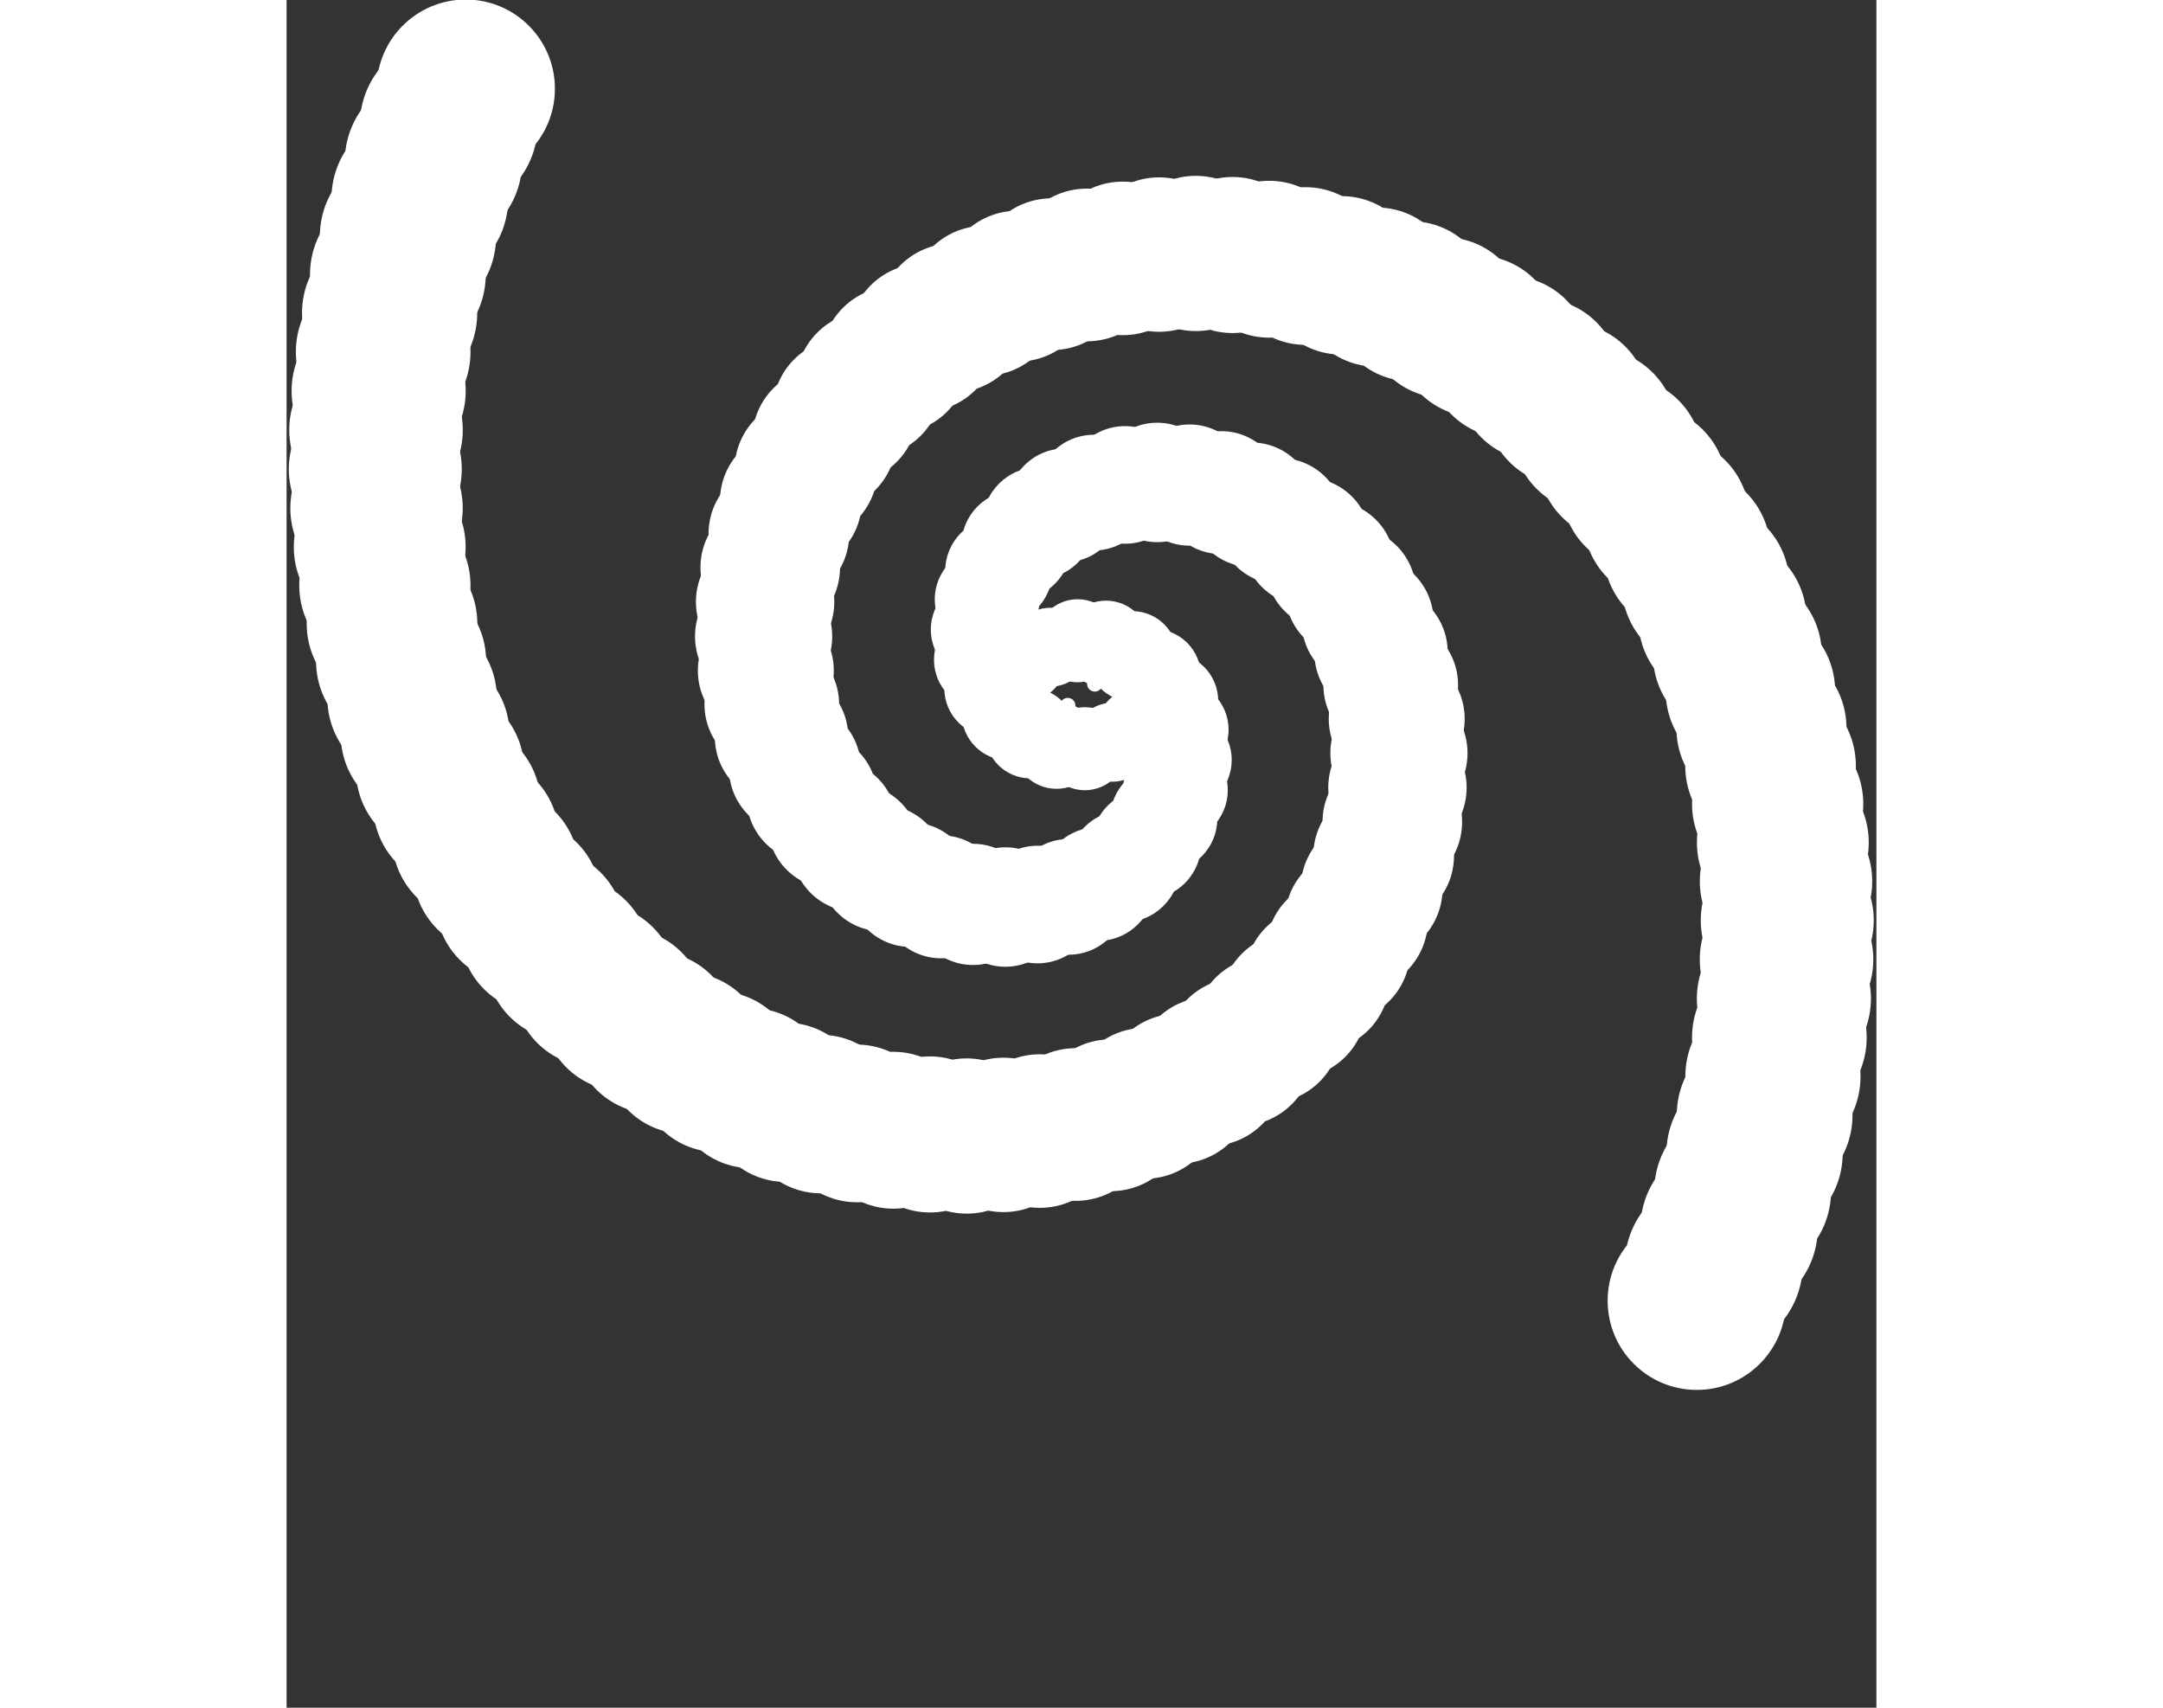 <?xml version="1.0" standalone="no"?>
<svg viewBox="0 0 223.444 240" height="30" width="38" fill="white"><rect x="0" y="0" width="223.444" height="240" fill="#333333" stroke="none"/><circle cx="109.79" cy="99.157" r="1.08"></circle><circle cx="111.523" cy="101.648" r="2.099"></circle><circle cx="109.967" cy="104.519" r="2.874"></circle><circle cx="106.614" cy="105.222" r="3.5"></circle><circle cx="103.509" cy="103.494" r="4.024"></circle><circle cx="101.9" cy="100.21" r="4.476"></circle><circle cx="102.172" cy="96.474" r="4.873"></circle><circle cx="104.139" cy="93.194" r="5.226"></circle><circle cx="107.328" cy="90.958" r="5.545"></circle><circle cx="111.181" cy="90.05" r="5.835"></circle><circle cx="115.171" cy="90.515" r="6.101"></circle><circle cx="118.862" cy="92.235" r="6.348"></circle><circle cx="121.926" cy="94.993" r="6.577"></circle><circle cx="124.146" cy="98.523" r="6.791"></circle><circle cx="125.401" cy="102.547" r="6.991"></circle><circle cx="125.652" cy="106.797" r="7.18"></circle><circle cx="124.921" cy="111.032" r="7.359"></circle><circle cx="123.28" cy="115.045" r="7.529"></circle><circle cx="120.831" cy="118.667" r="7.689"></circle><circle cx="117.697" cy="121.766" r="7.843"></circle><circle cx="114.013" cy="124.246" r="7.989"></circle><circle cx="109.916" cy="126.043" r="8.13"></circle><circle cx="105.543" cy="127.121" r="8.264"></circle><circle cx="101.022" cy="127.471" r="8.393"></circle><circle cx="96.473" cy="127.101" r="8.517"></circle><circle cx="92.006" cy="126.04" r="8.637"></circle><circle cx="87.716" cy="124.326" r="8.752"></circle><circle cx="83.689" cy="122.011" r="8.864"></circle><circle cx="79.995" cy="119.151" r="8.971"></circle><circle cx="76.694" cy="115.812" r="9.075"></circle><circle cx="73.832" cy="112.058" r="9.176"></circle><circle cx="71.446" cy="107.958" r="9.274"></circle><circle cx="69.561" cy="103.579" r="9.37"></circle><circle cx="68.195" cy="98.988" r="9.462"></circle><circle cx="67.356" cy="94.25" r="9.552"></circle><circle cx="67.045" cy="89.428" r="9.639"></circle><circle cx="67.255" cy="84.578" r="9.724"></circle><circle cx="67.976" cy="79.758" r="9.807"></circle><circle cx="69.191" cy="75.016" r="9.888"></circle><circle cx="70.88" cy="70.402" r="9.967"></circle><circle cx="73.018" cy="65.956" r="10.044"></circle><circle cx="75.579" cy="61.717" r="10.12"></circle><circle cx="78.534" cy="57.72" r="10.193"></circle><circle cx="81.852" cy="53.995" r="10.265"></circle><circle cx="85.501" cy="50.567" r="10.336"></circle><circle cx="89.448" cy="47.458" r="10.405"></circle><circle cx="93.659" cy="44.688" r="10.472"></circle><circle cx="98.102" cy="42.27" r="10.538"></circle><circle cx="102.743" cy="40.216" r="10.603"></circle><circle cx="107.548" cy="38.536" r="10.667"></circle><circle cx="112.487" cy="37.235" r="10.729"></circle><circle cx="117.526" cy="36.315" r="10.79"></circle><circle cx="122.636" cy="35.777" r="10.85"></circle><circle cx="127.788" cy="35.621" r="10.909"></circle><circle cx="132.952" cy="35.841" r="10.967"></circle><circle cx="138.101" cy="36.432" r="11.024"></circle><circle cx="143.211" cy="37.387" r="11.08"></circle><circle cx="148.256" cy="38.697" r="11.135"></circle><circle cx="153.214" cy="40.352" r="11.189"></circle><circle cx="158.063" cy="42.341" r="11.242"></circle><circle cx="162.783" cy="44.65" r="11.294"></circle><circle cx="167.355" cy="47.268" r="11.346"></circle><circle cx="171.761" cy="50.179" r="11.396"></circle><circle cx="175.987" cy="53.369" r="11.446"></circle><circle cx="180.018" cy="56.824" r="11.495"></circle><circle cx="183.839" cy="60.526" r="11.544"></circle><circle cx="187.44" cy="64.461" r="11.592"></circle><circle cx="190.81" cy="68.611" r="11.639"></circle><circle cx="193.94" cy="72.961" r="11.685"></circle><circle cx="196.821" cy="77.495" r="11.731"></circle><circle cx="199.446" cy="82.195" r="11.776"></circle><circle cx="201.809" cy="87.045" r="11.82"></circle><circle cx="203.906" cy="92.029" r="11.864"></circle><circle cx="205.733" cy="97.131" r="11.907"></circle><circle cx="207.286" cy="102.335" r="11.95"></circle><circle cx="208.564" cy="107.625" r="11.992"></circle><circle cx="209.566" cy="112.986" r="12.034"></circle><circle cx="210.291" cy="118.402" r="12.075"></circle><circle cx="210.739" cy="123.86" r="12.115"></circle><circle cx="210.912" cy="129.344" r="12.155"></circle><circle cx="210.812" cy="134.841" r="12.195"></circle><circle cx="210.442" cy="140.337" r="12.234"></circle><circle cx="209.803" cy="145.82" r="12.273"></circle><circle cx="208.9" cy="151.276" r="12.311"></circle><circle cx="207.738" cy="156.693" r="12.349"></circle><circle cx="206.319" cy="162.059" r="12.386"></circle><circle cx="204.651" cy="167.364" r="12.423"></circle><circle cx="202.737" cy="172.597" r="12.459"></circle><circle cx="200.585" cy="177.747" r="12.495"></circle><circle cx="198.199" cy="182.804" r="12.531"></circle><circle cx="113.591" cy="96.115" r="1.08"></circle><circle cx="111.858" cy="93.624" r="2.099"></circle><circle cx="113.414" cy="90.754" r="2.874"></circle><circle cx="116.767" cy="90.051" r="3.5"></circle><circle cx="119.872" cy="91.778" r="4.024"></circle><circle cx="121.481" cy="95.062" r="4.476"></circle><circle cx="121.209" cy="98.798" r="4.873"></circle><circle cx="119.242" cy="102.078" r="5.226"></circle><circle cx="116.053" cy="104.314" r="5.545"></circle><circle cx="112.2" cy="105.222" r="5.835"></circle><circle cx="108.209" cy="104.757" r="6.101"></circle><circle cx="104.519" cy="103.037" r="6.348"></circle><circle cx="101.455" cy="100.279" r="6.577"></circle><circle cx="99.235" cy="96.749" r="6.791"></circle><circle cx="97.98" cy="92.725" r="6.991"></circle><circle cx="97.729" cy="88.475" r="7.18"></circle><circle cx="98.46" cy="84.241" r="7.359"></circle><circle cx="100.101" cy="80.227" r="7.529"></circle><circle cx="102.55" cy="76.605" r="7.689"></circle><circle cx="105.684" cy="73.506" r="7.843"></circle><circle cx="109.368" cy="71.026" r="7.989"></circle><circle cx="113.464" cy="69.23" r="8.13"></circle><circle cx="117.838" cy="68.151" r="8.264"></circle><circle cx="122.359" cy="67.801" r="8.393"></circle><circle cx="126.908" cy="68.171" r="8.517"></circle><circle cx="131.375" cy="69.232" r="8.637"></circle><circle cx="135.664" cy="70.946" r="8.752"></circle><circle cx="139.692" cy="73.262" r="8.864"></circle><circle cx="143.386" cy="76.121" r="8.971"></circle><circle cx="146.687" cy="79.46" r="9.075"></circle><circle cx="149.549" cy="83.214" r="9.176"></circle><circle cx="151.935" cy="87.314" r="9.274"></circle><circle cx="153.82" cy="91.693" r="9.37"></circle><circle cx="155.186" cy="96.284" r="9.462"></circle><circle cx="156.025" cy="101.022" r="9.552"></circle><circle cx="156.336" cy="105.845" r="9.639"></circle><circle cx="156.126" cy="110.694" r="9.724"></circle><circle cx="155.405" cy="115.515" r="9.807"></circle><circle cx="154.19" cy="120.256" r="9.888"></circle><circle cx="152.501" cy="124.871" r="9.967"></circle><circle cx="150.363" cy="129.316" r="10.044"></circle><circle cx="147.802" cy="133.555" r="10.12"></circle><circle cx="144.847" cy="137.552" r="10.193"></circle><circle cx="141.529" cy="141.277" r="10.265"></circle><circle cx="137.88" cy="144.705" r="10.336"></circle><circle cx="133.933" cy="147.814" r="10.405"></circle><circle cx="129.722" cy="150.585" r="10.472"></circle><circle cx="125.279" cy="153.002" r="10.538"></circle><circle cx="120.638" cy="155.056" r="10.603"></circle><circle cx="115.832" cy="156.736" r="10.667"></circle><circle cx="110.894" cy="158.037" r="10.729"></circle><circle cx="105.855" cy="158.957" r="10.79"></circle><circle cx="100.744" cy="159.495" r="10.85"></circle><circle cx="95.593" cy="159.652" r="10.909"></circle><circle cx="90.429" cy="159.432" r="10.967"></circle><circle cx="85.28" cy="158.84" r="11.024"></circle><circle cx="80.17" cy="157.885" r="11.08"></circle><circle cx="75.125" cy="156.575" r="11.135"></circle><circle cx="70.167" cy="154.92" r="11.189"></circle><circle cx="65.318" cy="152.932" r="11.242"></circle><circle cx="60.598" cy="150.622" r="11.294"></circle><circle cx="56.026" cy="148.004" r="11.346"></circle><circle cx="51.62" cy="145.093" r="11.396"></circle><circle cx="47.394" cy="141.903" r="11.446"></circle><circle cx="43.363" cy="138.449" r="11.495"></circle><circle cx="39.542" cy="134.746" r="11.544"></circle><circle cx="35.94" cy="130.812" r="11.592"></circle><circle cx="32.571" cy="126.661" r="11.639"></circle><circle cx="29.441" cy="122.311" r="11.685"></circle><circle cx="26.56" cy="117.778" r="11.731"></circle><circle cx="23.935" cy="113.078" r="11.776"></circle><circle cx="21.572" cy="108.227" r="11.82"></circle><circle cx="19.475" cy="103.243" r="11.864"></circle><circle cx="17.648" cy="98.141" r="11.907"></circle><circle cx="16.095" cy="92.937" r="11.95"></circle><circle cx="14.817" cy="87.647" r="11.992"></circle><circle cx="13.815" cy="82.287" r="12.034"></circle><circle cx="13.09" cy="76.87" r="12.075"></circle><circle cx="12.642" cy="71.412" r="12.115"></circle><circle cx="12.468" cy="65.928" r="12.155"></circle><circle cx="12.568" cy="60.431" r="12.195"></circle><circle cx="12.939" cy="54.935" r="12.234"></circle><circle cx="13.578" cy="49.452" r="12.273"></circle><circle cx="14.481" cy="43.997" r="12.311"></circle><circle cx="15.643" cy="38.579" r="12.349"></circle><circle cx="17.061" cy="33.213" r="12.386"></circle><circle cx="18.73" cy="27.908" r="12.423"></circle><circle cx="20.643" cy="22.675" r="12.459"></circle><circle cx="22.796" cy="17.525" r="12.495"></circle><circle cx="25.181" cy="12.468" r="12.531"></circle></svg>
